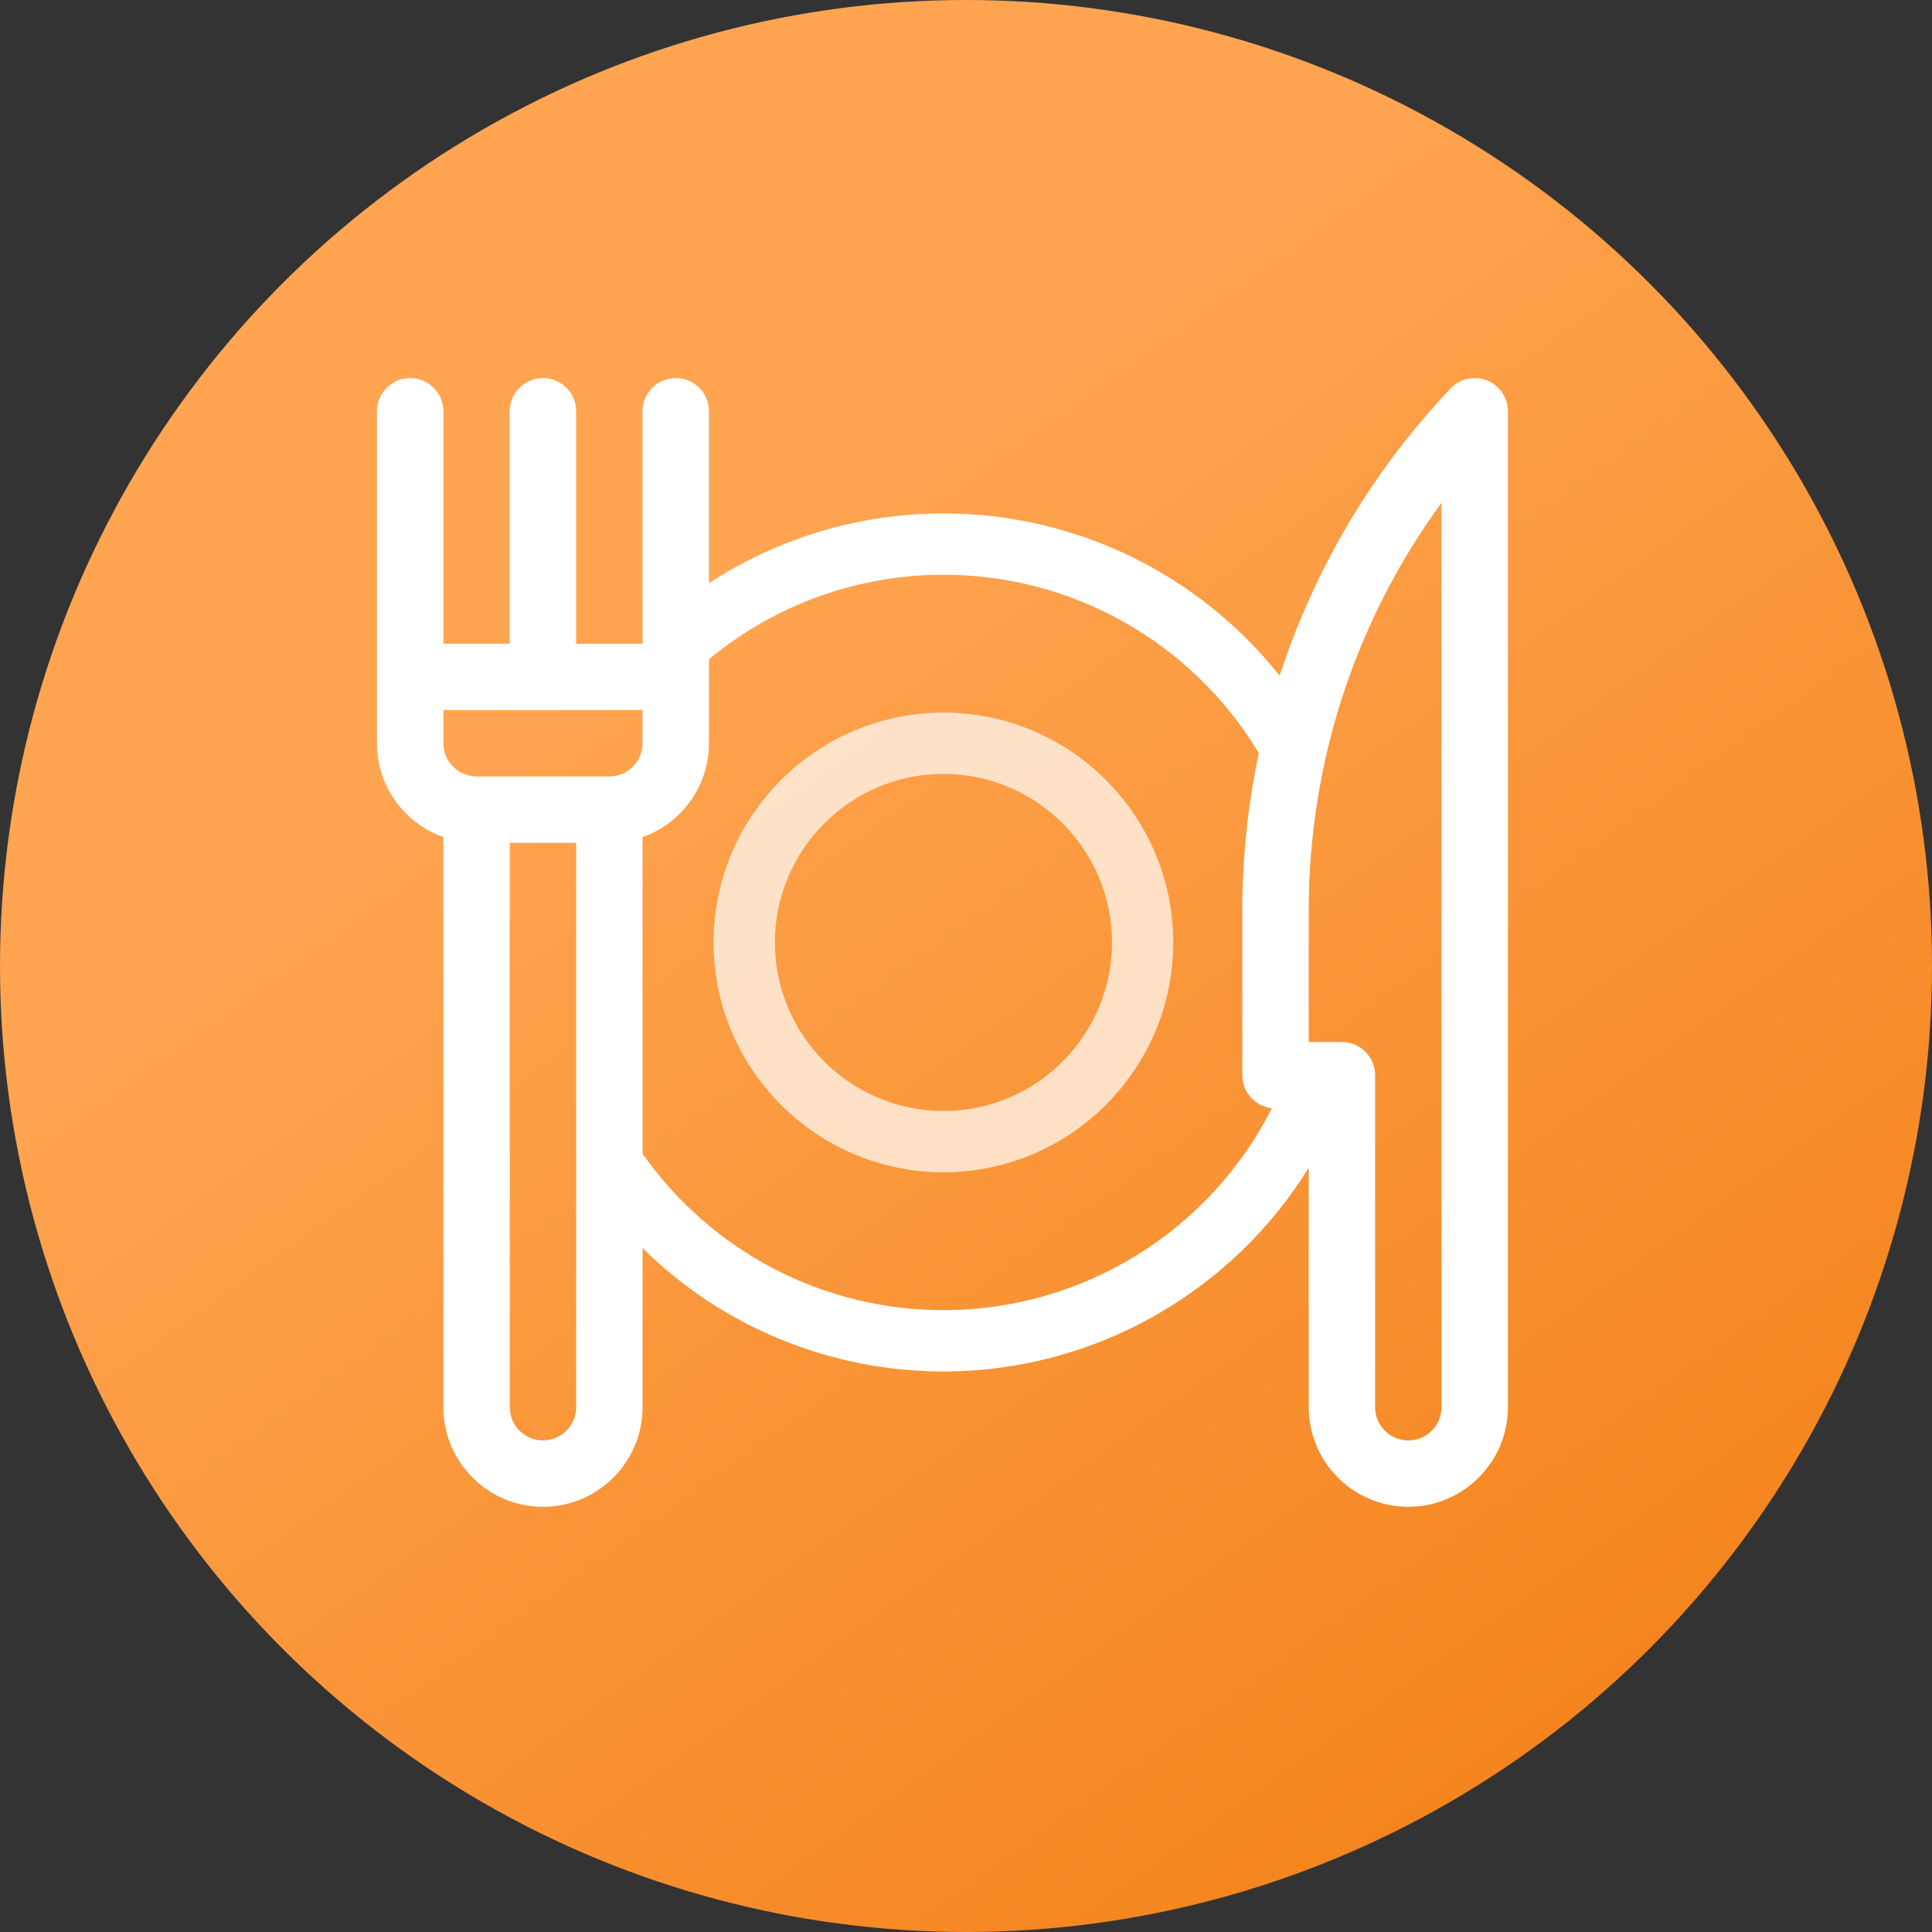 <svg width="61" height="61" viewBox="0 0 61 61" fill="none" xmlns="http://www.w3.org/2000/svg">
<rect x="0" y="0" width="61" height="61" fill="#333333" stroke="none"/>
<circle cx="30.5" cy="30.5" r="30.5" fill="url(#paint0_linear_616_48162)"/>
<g clip-path="url(#clip0_616_48162)">
<path d="M46.95 12.012C46.551 11.853 46.096 11.953 45.801 12.264C43.7 14.479 42.061 17.041 40.929 19.877C40.737 20.359 40.562 20.845 40.402 21.335C37.857 18.129 33.965 16.211 29.791 16.211C27.138 16.211 24.573 16.983 22.384 18.414V12.986C22.384 12.407 21.915 11.938 21.336 11.938C20.757 11.938 20.288 12.407 20.288 12.986V20.323H18.191V12.986C18.191 12.407 17.722 11.938 17.143 11.938C16.564 11.938 16.095 12.407 16.095 12.986V20.323H13.999V12.986C13.999 12.407 13.529 11.938 12.95 11.938C12.372 11.938 11.902 12.407 11.902 12.986V21.371V23.467C11.902 24.834 12.779 25.999 13.999 26.431V44.431C13.999 46.164 15.409 47.575 17.143 47.575C18.877 47.575 20.288 46.164 20.288 44.431V39.409C22.797 41.882 26.191 43.302 29.791 43.302C34.545 43.302 38.888 40.804 41.321 36.87V44.431C41.321 46.164 42.731 47.575 44.465 47.575C46.199 47.575 47.61 46.164 47.61 44.431V12.986C47.61 12.557 47.348 12.171 46.95 12.012ZM18.191 44.431C18.191 45.008 17.721 45.479 17.143 45.479C16.565 45.479 16.095 45.008 16.095 44.431V26.612H18.191L18.191 44.431ZM19.239 24.515H15.047C14.469 24.515 13.999 24.045 13.999 23.467V22.419H20.288V23.467C20.288 24.045 19.817 24.515 19.239 24.515ZM29.791 41.367C25.995 41.367 22.466 39.525 20.288 36.427V26.431C21.508 25.999 22.384 24.834 22.384 23.467V20.815C24.464 19.09 27.074 18.146 29.791 18.146C33.878 18.146 37.649 20.293 39.745 23.779C39.4 25.407 39.224 27.069 39.224 28.752V33.949C39.224 34.489 39.633 34.933 40.157 34.99C38.203 38.857 34.204 41.367 29.791 41.367ZM45.513 44.431C45.513 45.008 45.043 45.479 44.465 45.479C43.887 45.479 43.417 45.008 43.417 44.431V33.949C43.417 33.37 42.948 32.901 42.369 32.901H41.321V28.752C41.321 24.078 42.794 19.597 45.513 15.875L45.513 44.431Z" fill="white"/>
<path opacity="0.7" d="M29.788 22.5C25.787 22.5 22.531 25.755 22.531 29.756C22.531 33.758 25.787 37.013 29.788 37.013C33.789 37.013 37.044 33.758 37.044 29.756C37.044 25.755 33.789 22.5 29.788 22.5ZM29.788 35.078C26.854 35.078 24.466 32.691 24.466 29.756C24.466 26.822 26.854 24.435 29.788 24.435C32.722 24.435 35.109 26.822 35.109 29.756C35.109 32.691 32.722 35.078 29.788 35.078Z" fill="white"/>
</g>
<defs>
<linearGradient id="paint0_linear_616_48162" x1="65.739" y1="74.191" x2="23.706" y2="15.643" gradientUnits="userSpaceOnUse">
<stop stop-color="#EE7301"/>
<stop offset="1" stop-color="#FFA552"/>
</linearGradient>
<clipPath id="clip0_616_48162">
<rect width="35.707" height="35.707" fill="white" transform="translate(11.902 11.902)"/>
</clipPath>
</defs>
</svg>
